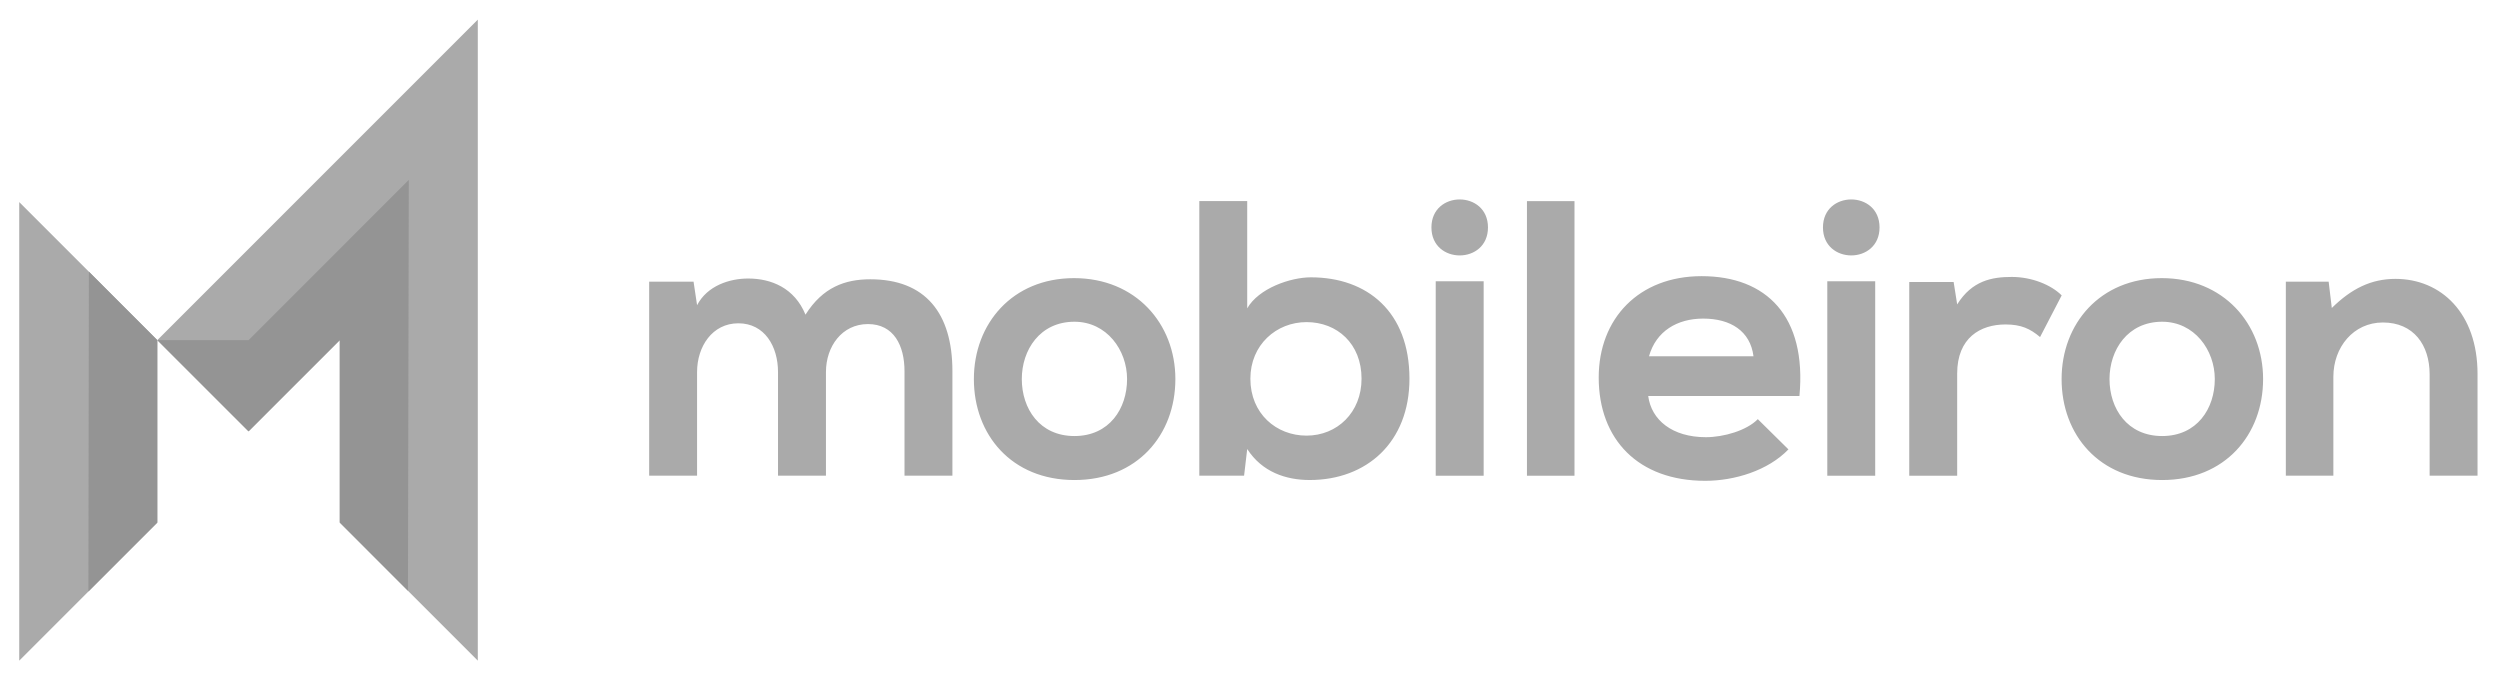 <svg width="147" height="40" viewBox="0 0 147 40" fill="none" xmlns="http://www.w3.org/2000/svg">
<path d="M1.131 38.846L9.249 30.729V20.001L1.131 11.882V38.846Z" fill="#AAAAAA"/>
<path d="M28.095 1.154L9.25 20.001L14.614 25.363L19.978 20.001V30.727L28.095 38.846V1.154Z" fill="#AAAAAA"/>
<path d="M5.198 34.781L9.249 30.728V20.001L5.226 15.974L5.198 34.781Z" fill="#949494"/>
<path d="M14.614 20.001H9.25L14.614 25.363L19.978 20.001V30.726L23.988 34.738L24.037 10.577L14.614 20.001Z" fill="#949494"/>
<path d="M110.517 13.372C110.517 15.568 107.19 15.568 107.19 13.372C107.19 11.179 110.517 11.179 110.517 13.372Z" fill="#AAAAAA"/>
<path d="M142.862 27.971V22.011C142.862 20.279 141.915 18.962 140.113 18.962C138.381 18.962 137.202 20.419 137.202 22.151V27.971H134.407V16.561H136.925L137.11 18.109C138.264 16.976 139.419 16.398 140.853 16.398C143.532 16.398 145.679 18.409 145.679 21.988V27.971H142.862ZM124.039 22.289C124.039 24.021 125.08 25.639 127.135 25.639C129.191 25.639 130.23 24.021 130.23 22.289C130.23 20.58 129.029 18.918 127.135 18.918C125.103 18.918 124.039 20.58 124.039 22.289ZM133.07 22.289C133.07 25.569 130.83 28.226 127.135 28.226C123.439 28.226 121.222 25.569 121.222 22.289C121.222 19.032 123.485 16.354 127.112 16.354C130.738 16.354 133.07 19.032 133.07 22.289ZM114.874 16.583L115.082 17.899C115.959 16.492 117.137 16.284 118.292 16.284C119.47 16.284 120.603 16.746 121.227 17.369L119.956 19.819C119.379 19.332 118.848 19.078 117.924 19.078C116.445 19.078 115.082 19.863 115.082 21.965V27.972H112.264V16.583H114.874ZM107.445 27.972H110.262V16.538H107.445V27.972ZM103.105 20.948C102.919 19.47 101.764 18.733 100.148 18.733C98.623 18.733 97.376 19.47 96.961 20.948H103.105ZM96.914 23.283C97.098 24.691 98.323 25.707 100.309 25.707C101.349 25.707 102.711 25.315 103.359 24.646L105.16 26.424C103.959 27.671 101.996 28.272 100.264 28.272C96.337 28.272 94.004 25.846 94.004 22.198C94.004 18.733 96.36 16.238 100.055 16.238C103.866 16.238 106.245 18.594 105.807 23.283H96.914ZM92.58 27.972H89.785V11.825H92.58V27.972ZM84.42 27.972H87.239V16.538H84.42V27.972ZM87.493 13.373C87.493 15.568 84.168 15.568 84.168 13.373C84.168 11.179 87.493 11.179 87.493 13.373ZM73.522 22.267C73.522 24.323 75.047 25.615 76.824 25.615C78.626 25.615 80.059 24.253 80.059 22.267C80.059 20.211 78.626 18.94 76.824 18.94C75.047 18.94 73.522 20.279 73.522 22.267ZM73.336 11.824V18.131C74.007 16.954 75.878 16.307 77.078 16.307C80.404 16.307 82.876 18.34 82.876 22.267C82.876 26.008 80.358 28.225 77.01 28.225C75.624 28.225 74.214 27.762 73.336 26.402L73.152 27.971H70.519V11.824H73.336ZM60.082 22.289C60.082 24.021 61.122 25.639 63.178 25.639C65.233 25.639 66.272 24.021 66.272 22.289C66.272 20.58 65.072 18.918 63.178 18.918C61.143 18.918 60.082 20.58 60.082 22.289ZM69.112 22.289C69.112 25.569 66.873 28.226 63.178 28.226C59.483 28.226 57.264 25.569 57.264 22.289C57.264 19.032 59.527 16.354 63.154 16.354C66.78 16.354 69.112 19.032 69.112 22.289ZM45.747 27.971V21.874C45.747 20.37 44.962 19.01 43.414 19.01C41.889 19.01 40.988 20.37 40.988 21.874V27.971H38.171V16.561H40.781L40.988 17.946C41.589 16.792 42.906 16.377 43.991 16.377C45.353 16.377 46.717 16.931 47.363 18.502C48.38 16.884 49.697 16.422 51.175 16.422C54.409 16.422 56.002 18.409 56.002 21.827V27.971H53.185V21.827C53.185 20.326 52.561 19.055 51.036 19.055C49.511 19.055 48.566 20.37 48.566 21.874V27.971H45.747Z" fill="#AAAAAA"/>
</svg>
